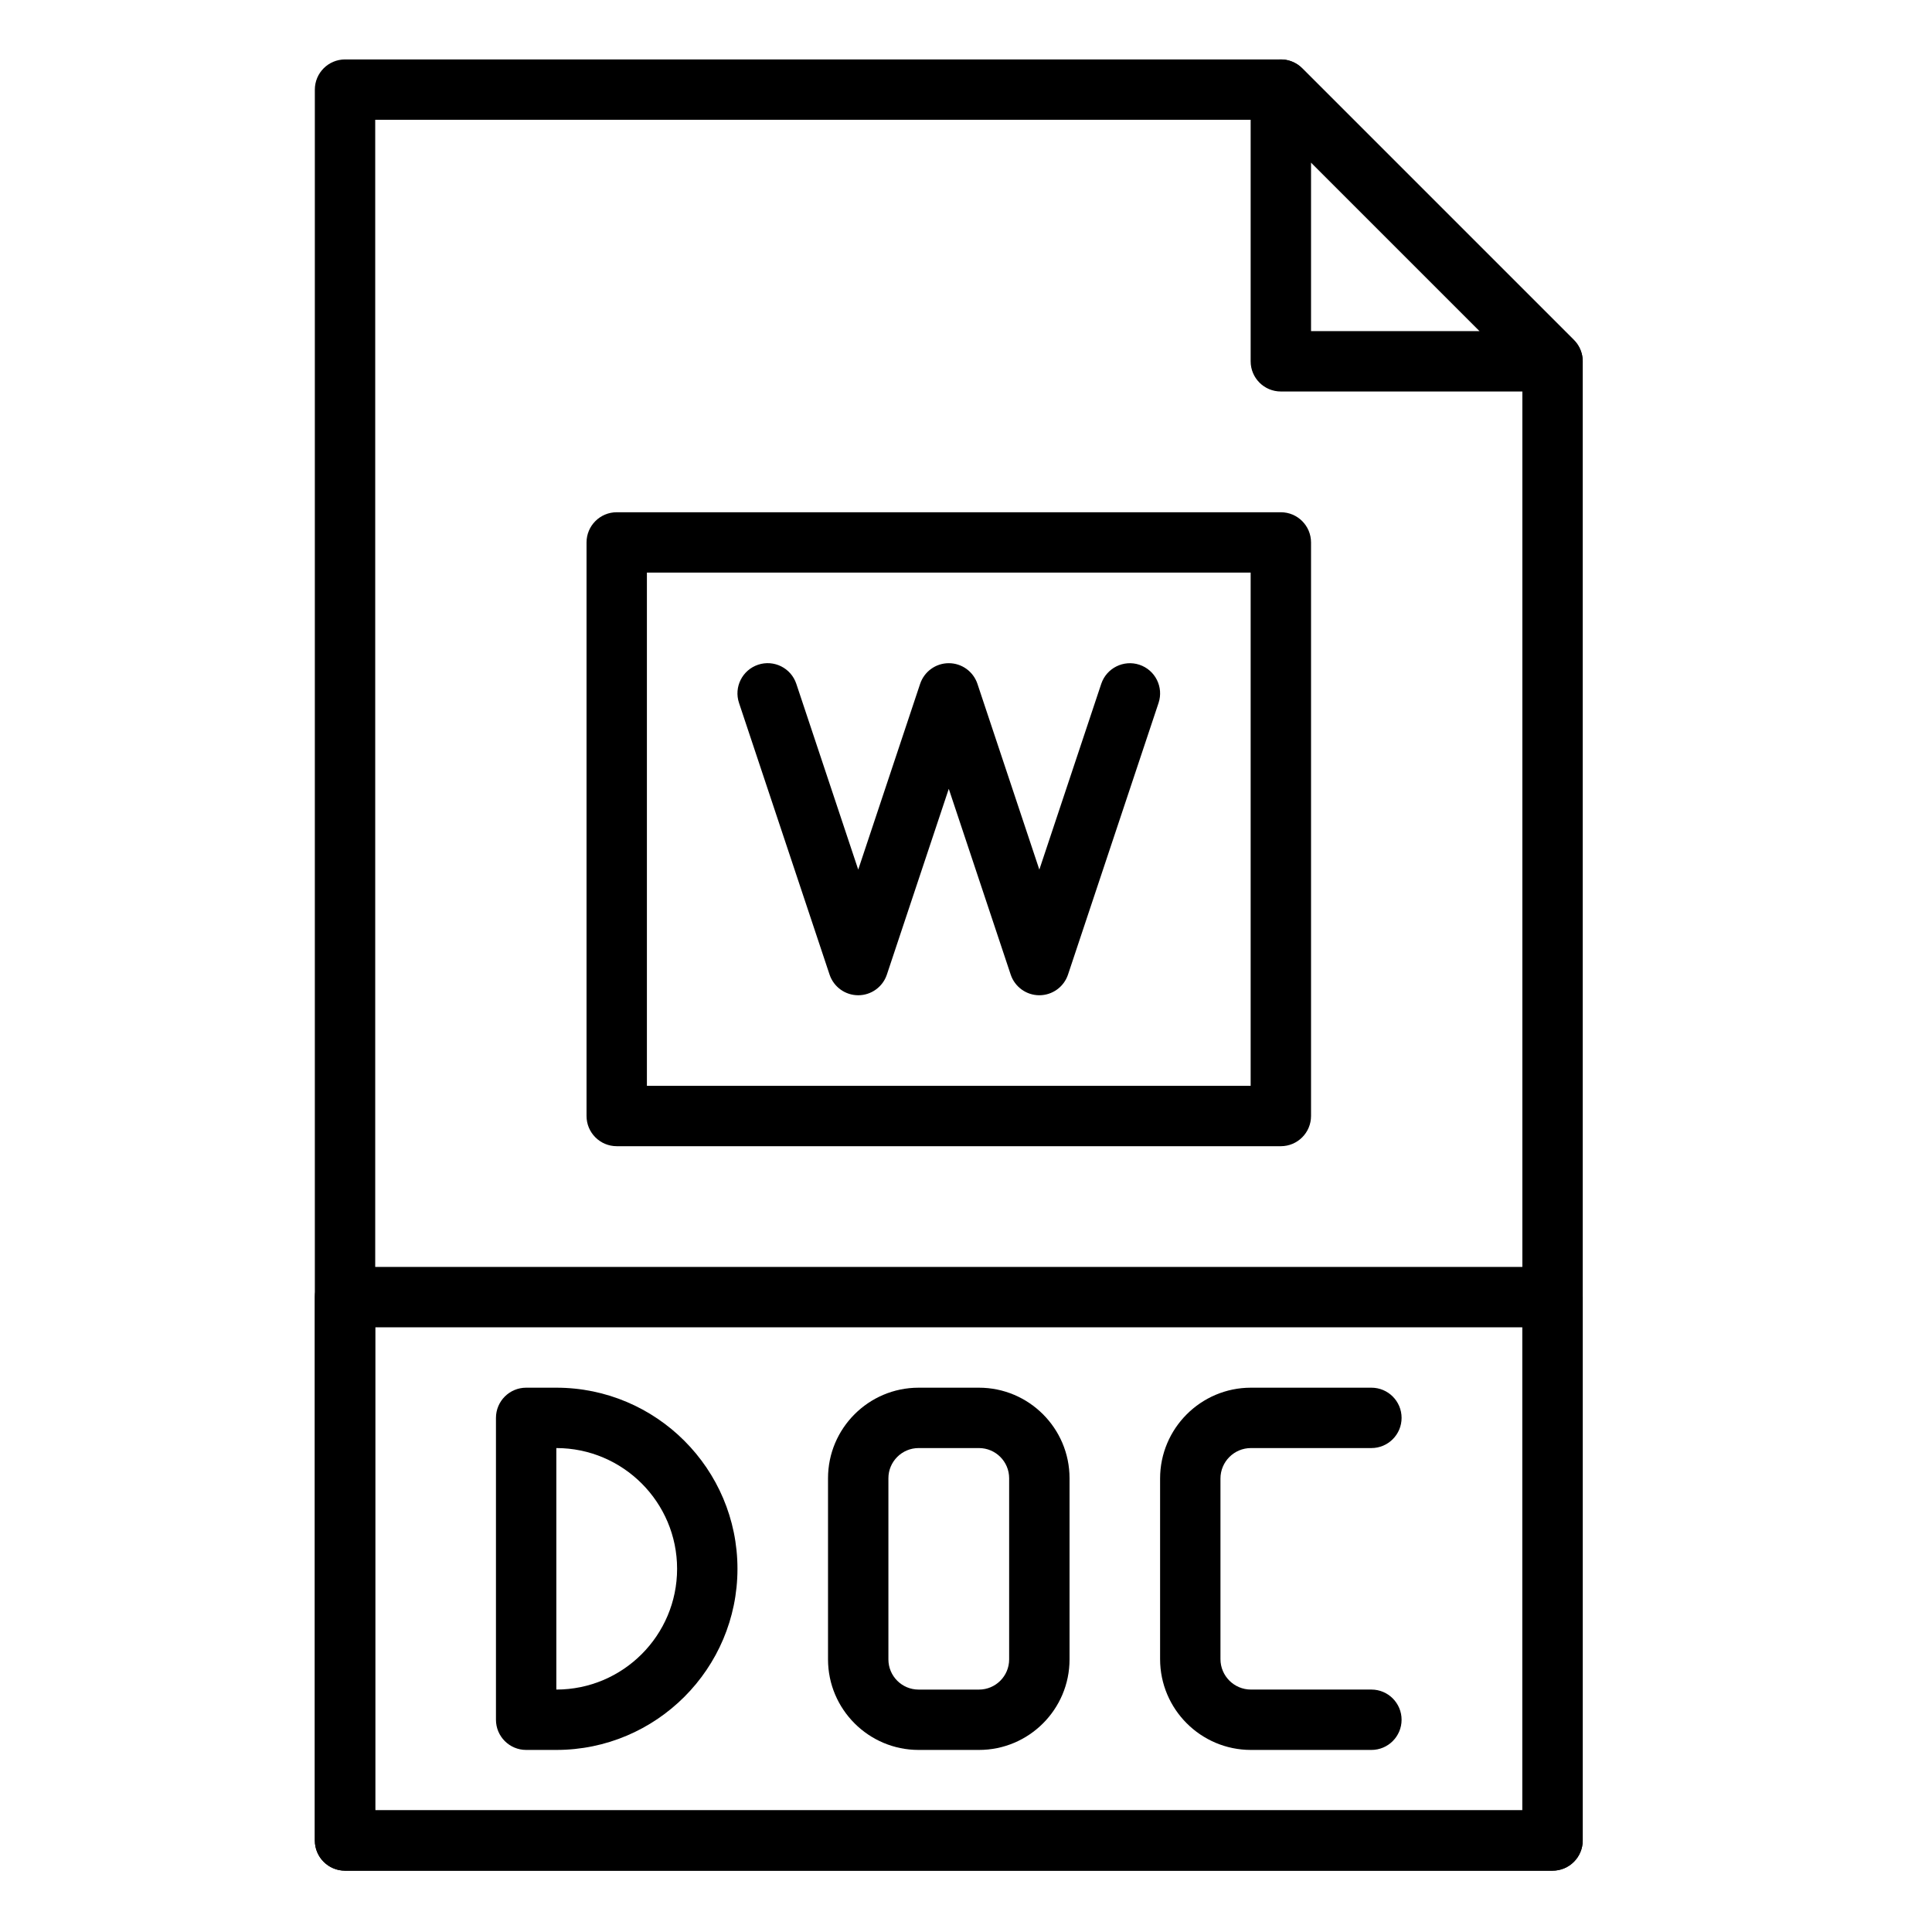 <svg height="682pt" viewBox="-117 -21 682 682.665" width="682pt" xmlns="http://www.w3.org/2000/svg"><path d="m431.25 639.996h-426.664c-5.891 0-10.672-4.773-10.672-10.66v-618.668c0-5.887 4.781-10.668 10.672-10.668h330.66c2.828 0 5.547 1.125 7.547 3.125l96 96c2 2.008 3.125 4.719 3.125 7.543v522.668c0 5.887-4.781 10.66-10.668 10.66zm-416-21.332h405.336v-507.582l-89.754-89.75h-315.582zm0 0"/><path d="m431.25 117.332h-96.004c-5.887 0-10.664-4.773-10.664-10.664v-96c0-4.309 2.605-8.203 6.582-9.855 3.992-1.652 8.574-.734 11.629 2.312l96 96c3.047 3.051 3.965 7.637 2.312 11.625-1.652 3.992-5.535 6.582-9.855 6.582zm-85.332-21.332h59.582l-59.582-59.586zm0 0"/><path d="m431.25 639.996h-426.664c-5.891 0-10.672-4.773-10.672-10.66v-192.004c0-5.887 4.781-10.664 10.672-10.664h426.664c5.887 0 10.668 4.777 10.668 10.664v192.004c0 5.887-4.781 10.66-10.668 10.66zm-416-21.332h405.336v-170.664h-405.336zm0 0"/><path d="m367.25 597.332h-42.574c-17.695 0-32.094-14.391-32.094-32.094v-63.809c0-17.695 14.398-32.094 32.094-32.094h42.574c5.887 0 10.664 4.777 10.664 10.664s-4.777 10.668-10.664 10.668h-42.574c-5.938 0-10.762 4.832-10.762 10.762v63.809c0 5.941 4.824 10.762 10.762 10.762h42.574c5.887 0 10.664 4.781 10.664 10.668 0 5.891-4.777 10.664-10.664 10.664zm0 0"/><path d="m335.246 384.004h-234.66c-5.891 0-10.668-4.781-10.668-10.672v-202.664c0-5.887 4.777-10.668 10.668-10.668h234.66c5.891 0 10.672 4.781 10.672 10.668v202.664c0 5.891-4.781 10.672-10.672 10.672zm-223.996-21.336h213.332v-181.336h-213.332zm0 0"/><path d="m249.914 330.668c-4.582 0-8.66-2.934-10.121-7.293l-21.879-65.645-21.875 65.645c-1.461 4.359-5.539 7.293-10.121 7.293-4.59 0-8.664-2.934-10.125-7.293l-32-96.004c-1.863-5.59 1.164-11.625 6.754-13.496 5.574-1.863 11.625 1.152 13.492 6.746l21.879 65.652 21.875-65.645c1.465-4.352 5.535-7.293 10.121-7.293 4.59 0 8.66 2.934 10.125 7.293l21.875 65.645 21.875-65.645c1.871-5.586 7.941-8.594 13.496-6.738 5.594 1.867 8.609 7.902 6.754 13.492l-32 96c-1.461 4.352-5.539 7.285-10.125 7.285zm0 0"/><path d="m79.246 597.332h-10.664c-5.887 0-10.668-4.773-10.668-10.664v-106.668c0-5.887 4.781-10.664 10.668-10.664h10.664c35.289 0 64.004 28.699 64.004 63.996 0 35.301-28.715 64-64.004 64zm0-21.332h.109zm0-85.332v85.332c23.535 0 42.672-19.137 42.672-42.668 0-23.527-19.137-42.664-42.672-42.664zm0 0"/><path d="m228.582 597.332h-21.332c-17.641 0-32.004-14.355-32.004-31.996v-64.004c0-17.641 14.348-31.996 32.004-31.996h21.332c17.641 0 32.004 14.355 32.004 31.996v64.012c0 17.645-14.352 31.988-32.004 31.988zm-21.332-106.664c-5.879 0-10.668 4.781-10.668 10.664v64.012c0 5.879 4.777 10.664 10.668 10.664h21.332c5.879 0 10.664-4.773 10.664-10.664v-64.012c0-5.875-4.773-10.664-10.664-10.664zm0 0"/></svg>